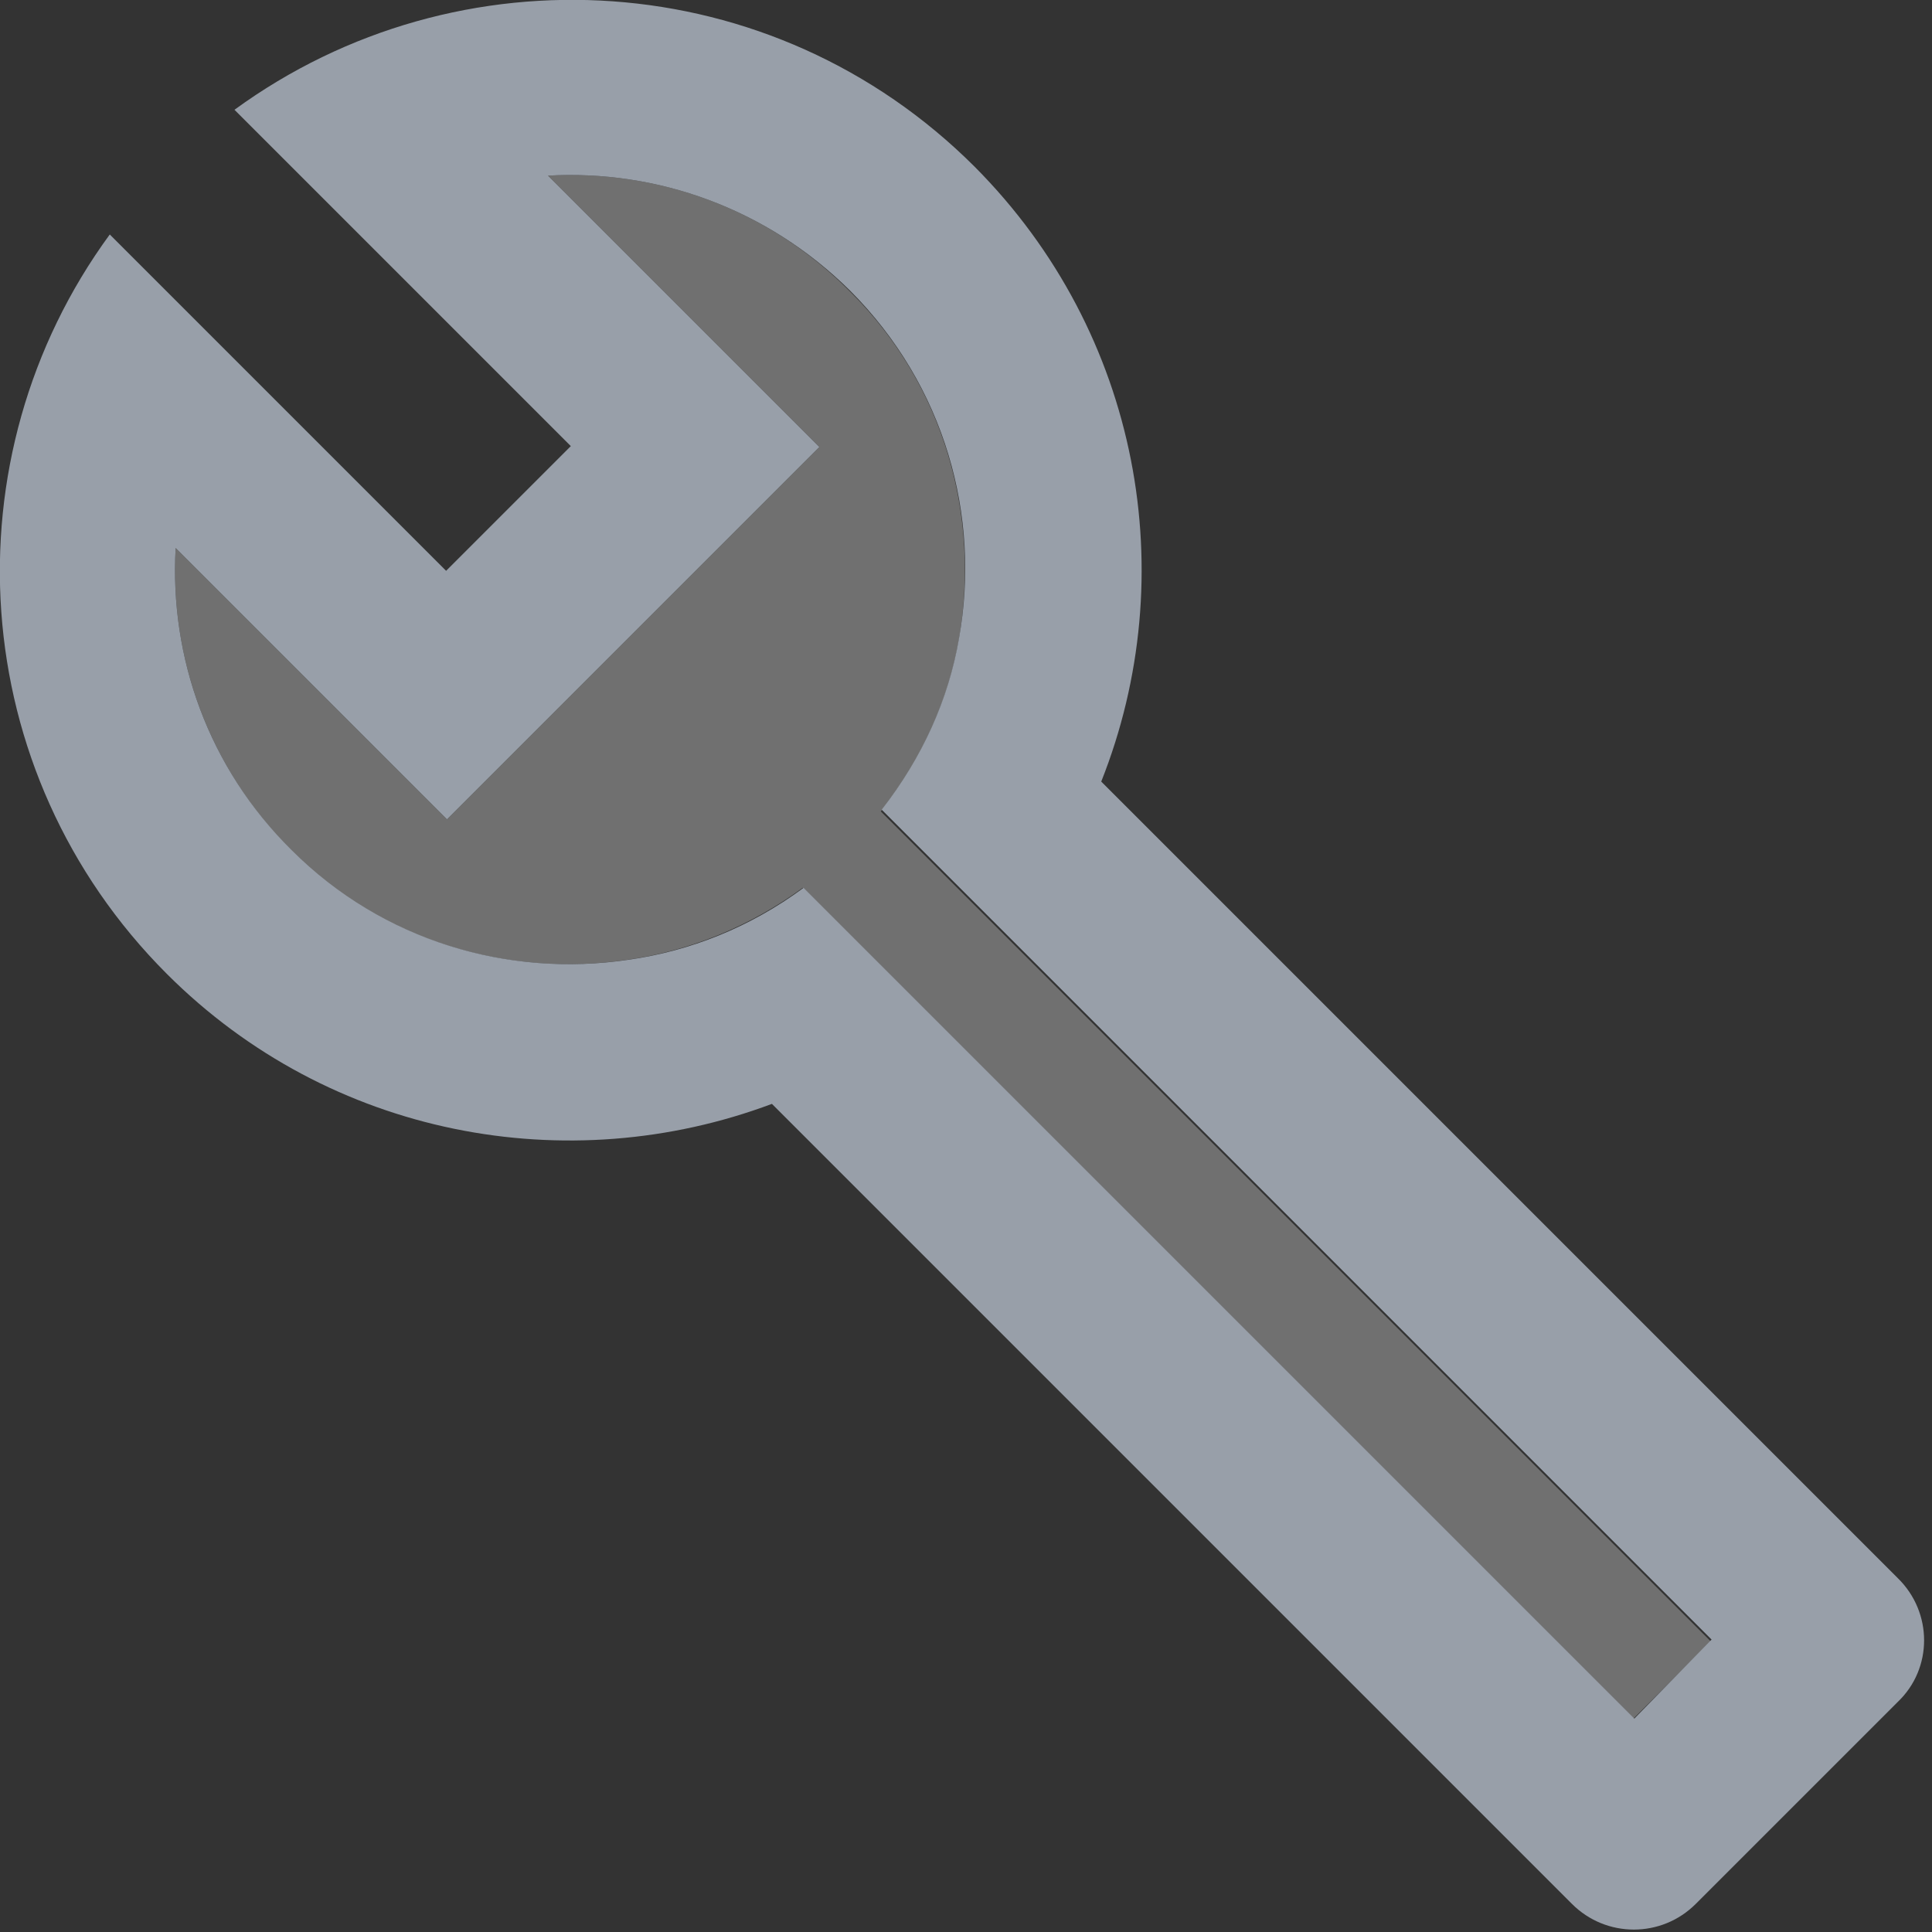 <?xml version="1.0" encoding="UTF-8"?>
<svg width="44px" height="44px" viewBox="0 0 44 44" version="1.1" xmlns="http://www.w3.org/2000/svg" xmlns:xlink="http://www.w3.org/1999/xlink">
    <rect x="0" y="0" width="44" height="44" fill="#333333" stroke="none"/>
    <!-- Generator: Sketch 50.2 (55047) - http://www.bohemiancoding.com/sketch -->
    <title>icn/performance</title>
    <desc>Created with Sketch.</desc>
    <defs></defs>
    <g id="Page-1" stroke="none" stroke-width="1" fill="none" fill-rule="evenodd">
        <g id="checklist" transform="translate(-946, -551)">
            <g id="Group-12" transform="translate(909, 518)">
                <g id="icn/performance" transform="translate(35, 31)">
                    <g>
                        <g id="Bounding_Boxes">
                            <polygon id="Shape" points="0 0 48 0 48 48 0 48"></polygon>
                        </g>
                        <g id="Duotone" transform="translate(1, 1)" fill-rule="nonzero">
                            <g id="Group">
                                <path d="M22.84,15.56 C23.32,12.76 22.52,9.78 20.36,7.64 C18.48,5.74 15.96,4.86 13.48,5 L19.66,11.18 L11.18,19.66 L5,13.48 C4.86,15.96 5.74,18.46 7.62,20.36 C9.7,22.44 12.56,23.26 15.28,22.86 C16.7,22.66 18.08,22.1 19.28,21.22 L38.2,40.14 L39.96,38.38 L21.06,19.48 C22,18.28 22.6,16.96 22.84,15.56 Z" id="Shape" fill="#FFFFFF" opacity="0.3"></path>
                                <path d="M44.22,36.94 L26.08,18.8 C27.94,14.12 26.98,8.6 23.2,4.8 C18.6,0.2 11.44,-0.22 6.34,3.5 L14,11.16 L11.16,14 L3.5,6.34 C-0.22,11.42 0.2,18.58 4.8,23.18 C8.52,26.9 13.94,27.88 18.58,26.14 L36.8,44.36 C37.58,45.14 38.84,45.14 39.62,44.36 L44.22,39.76 C45.02,39 45.02,37.72 44.22,36.94 Z M38.22,40.14 L19.3,21.22 C18.08,22.12 16.72,22.66 15.3,22.86 C12.58,23.26 9.72,22.44 7.64,20.36 C5.74,18.48 4.86,15.96 5,13.48 L11.18,19.66 L19.66,11.18 L13.48,5 C15.96,4.86 18.46,5.74 20.36,7.62 C22.52,9.78 23.34,12.76 22.84,15.54 C22.6,16.94 22,18.26 21.08,19.44 L39.98,38.34 L38.22,40.14 Z" id="Shape" fill="#989FA9"></path>
                            </g>
                        </g>
                    </g>
                </g>
            </g>
        </g>
    </g>
</svg>